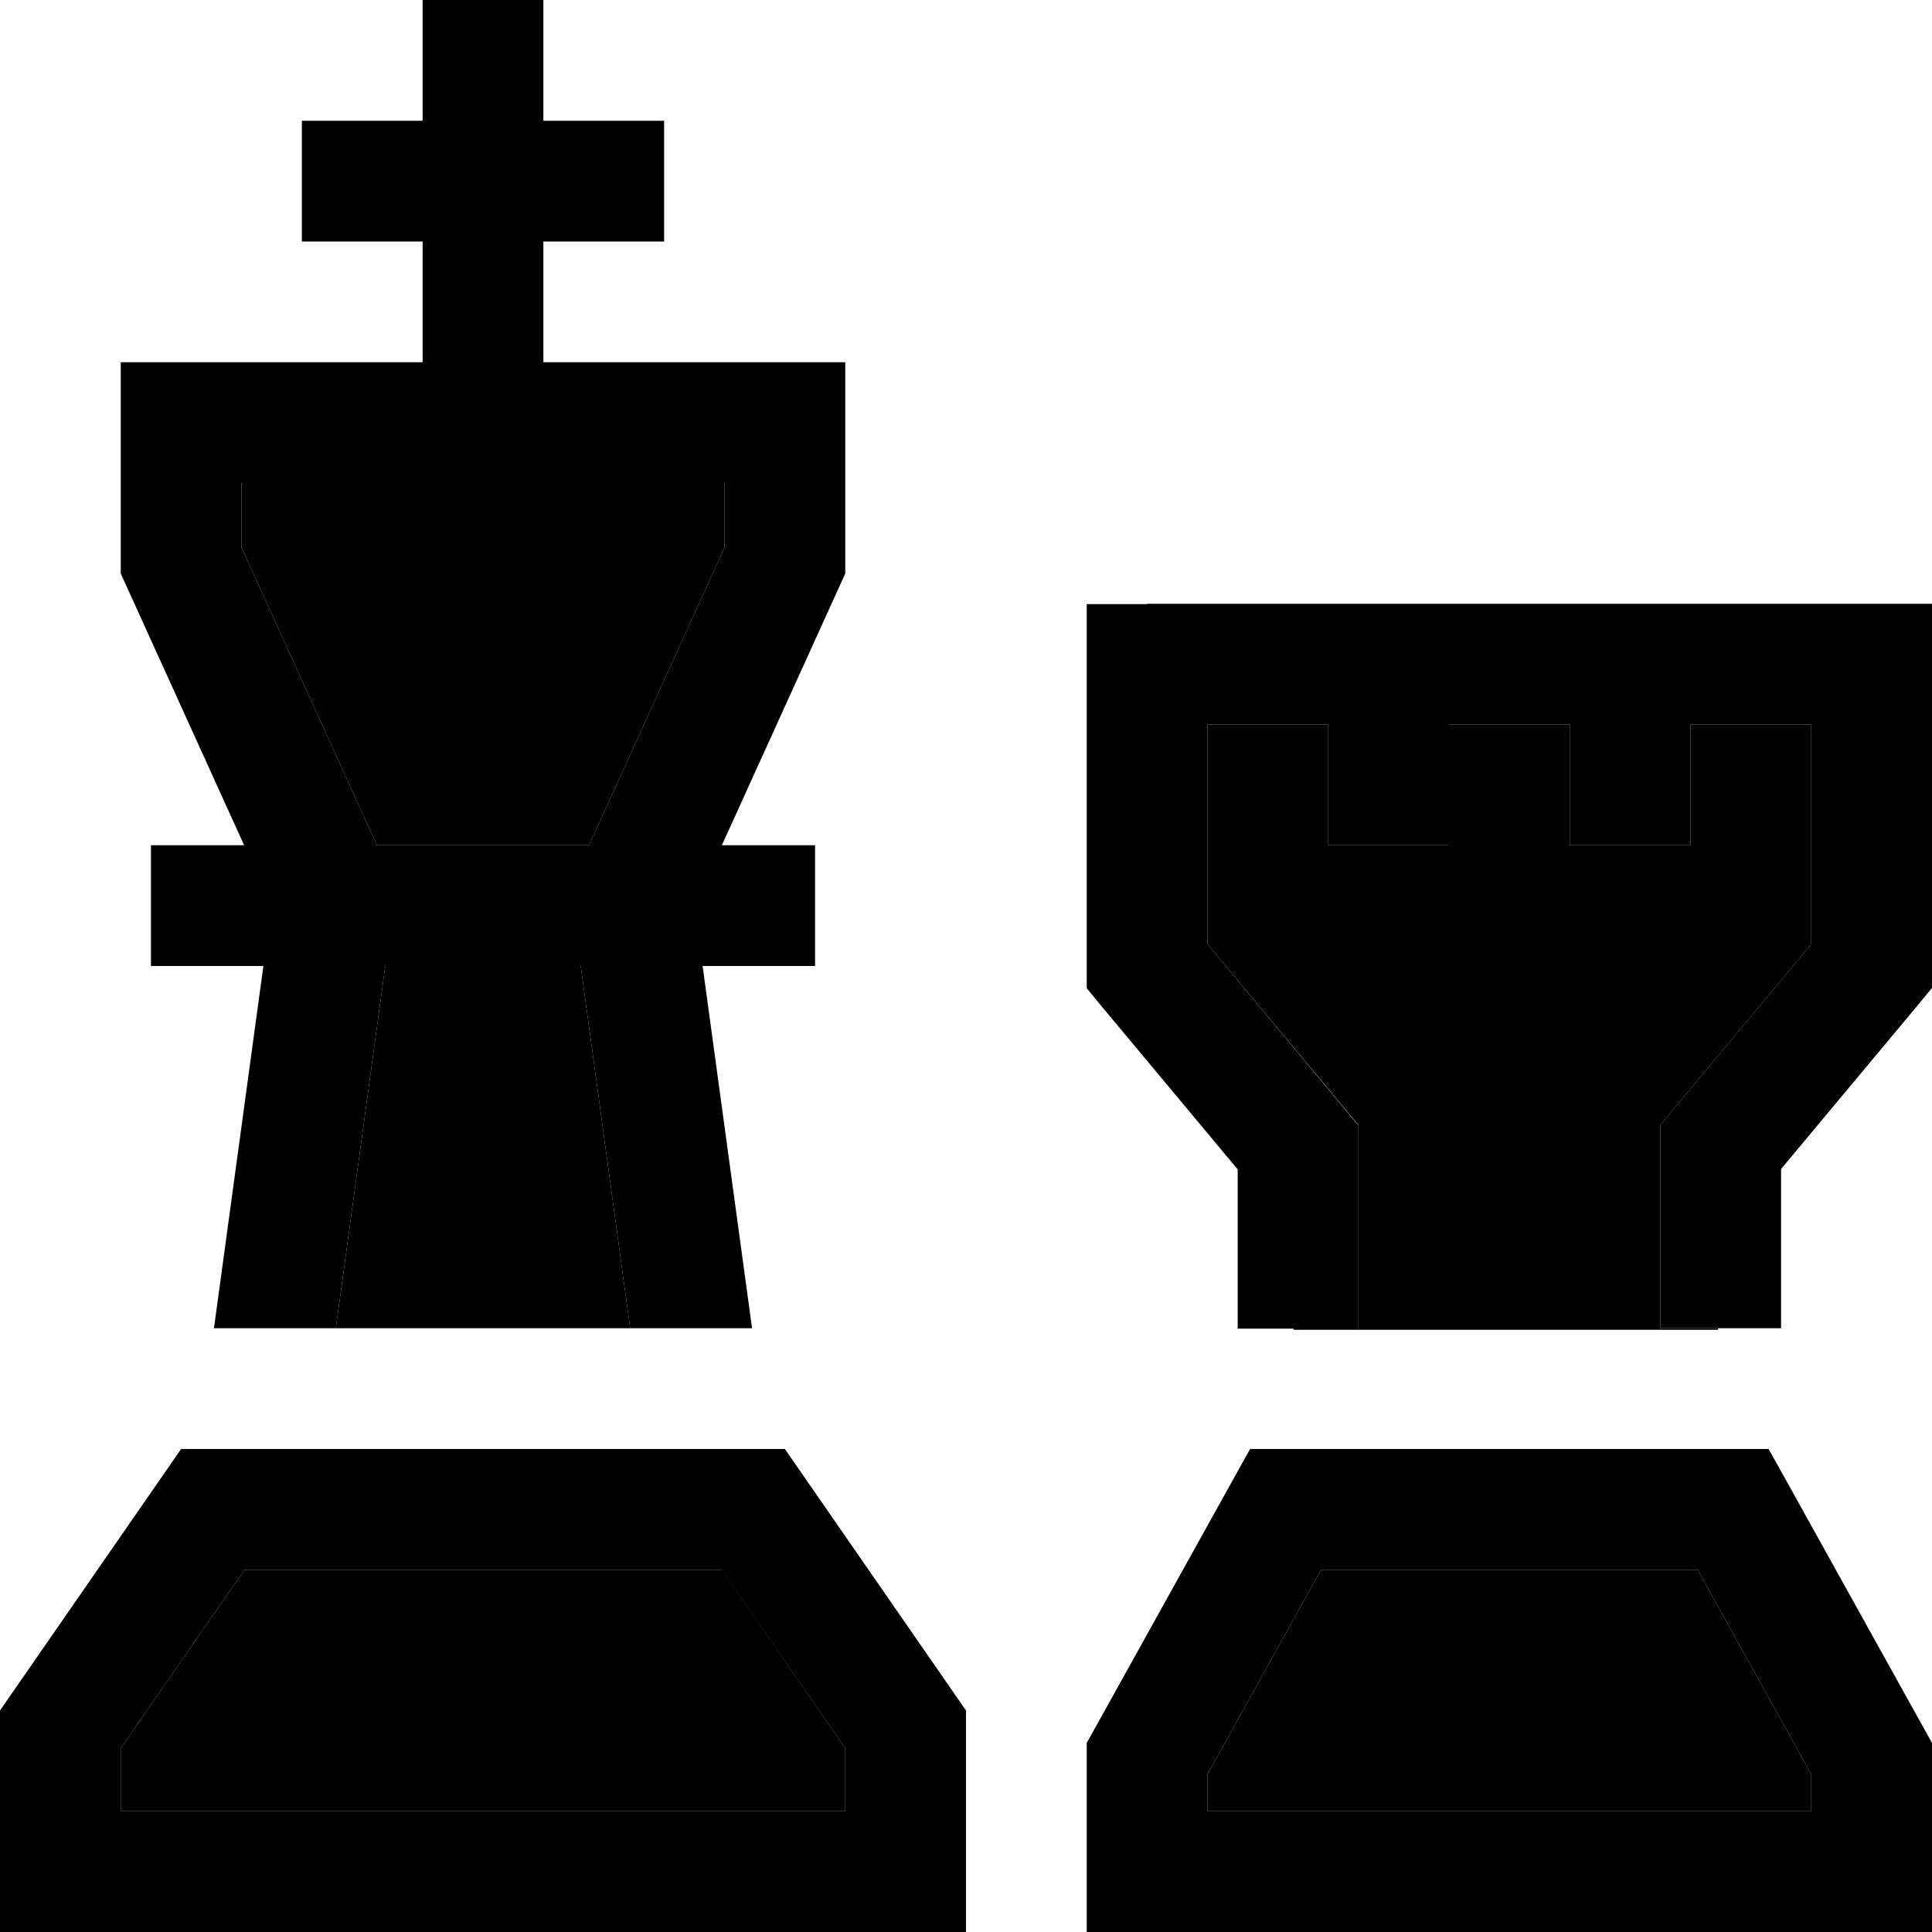 <svg xmlns="http://www.w3.org/2000/svg" viewBox="0 0 512 512"><path class="pr-icon-duotone-secondary" d="M32 463.3L64.8 416l126.5 0L224 463.3l0 16.7L32 480l0-16.7zM64 128l48 0 32 0 48 0 0 17.1L156.1 224l-56.2 0L64 145.1 64 128zM89 352l13.1-96 51.8 0L167 352l-78 0zM320 192l32 0 0 16 0 16 32 0 0-16 0-16 32 0 0 16 0 16 32 0 0-16 0-16 32 0 0 58.2-36.3 43.5-3.7 4.5 0 5.8 0 32 0 16 15.3 0 0 .4-112.5 0 0-.4 17.2 0 0-16 0-32 0-5.8-3.7-4.5L320 250.2l0-58.2zm0 278.2L350.1 416l99.8 0L480 470.2l0 9.8-160 0 0-9.8z"/><path class="pr-icon-duotone-primary" d="M144 0l0 16 0 16 16 0 16 0 0 32-16 0-16 0 0 32 48 0 32 0 0 32 0 24-32.7 72 8.7 0 16 0 0 32-16 0-13.8 0 13.1 96L167 352l-13.1-96-51.8 0L89 352l-32.3 0 13.1-96L56 256l-16 0 0-32 16 0 8.7 0L32 152l0-24 0-32 32 0 48 0 0-32L96 64 80 64l0-32 16 0 16 0 0-16 0-16 32 0zM99.9 224l56.2 0L192 145.1l0-17.1-48 0-32 0-48 0 0 17.1L99.9 224zM32 480l192 0 0-16.7L191.2 416 64.8 416 32 463.3 32 480zM0 480l0-26.7L48 384l160 0 48 69.3 0 26.7 0 32-32 0L32 512 0 512l0-32zm350.1-64L320 470.2l0 9.8 160 0 0-9.8L449.9 416l-99.8 0zm118.6-32l2.3 4.1 40 72 1 1.8 0 2.1 0 16 0 24 0 8-8 0-24 0-160 0-24 0-8 0 0-8 0-24 0-16 0-2.1 1-1.8 40-72 2.3-4.1 4.7 0 128 0 4.7 0zM304 160l64 0 64 0 64 0 16 0 0 16 0 80 0 5.8-3.7 4.5L472 309.8l0 26.2 0 16-32 0 0-16 0-32 0-5.8 3.7-4.5L480 250.2l0-58.2-32 0 0 16 0 16-32 0 0-16 0-16-32 0 0 16 0 16-32 0 0-16 0-16-32 0 0 58.2 36.3 43.6 3.7 4.5 0 5.8 0 32 0 16-32 0 0-16 0-26.2-36.3-43.5-3.7-4.5 0-5.8 0-80 0-16 16 0z"/></svg>